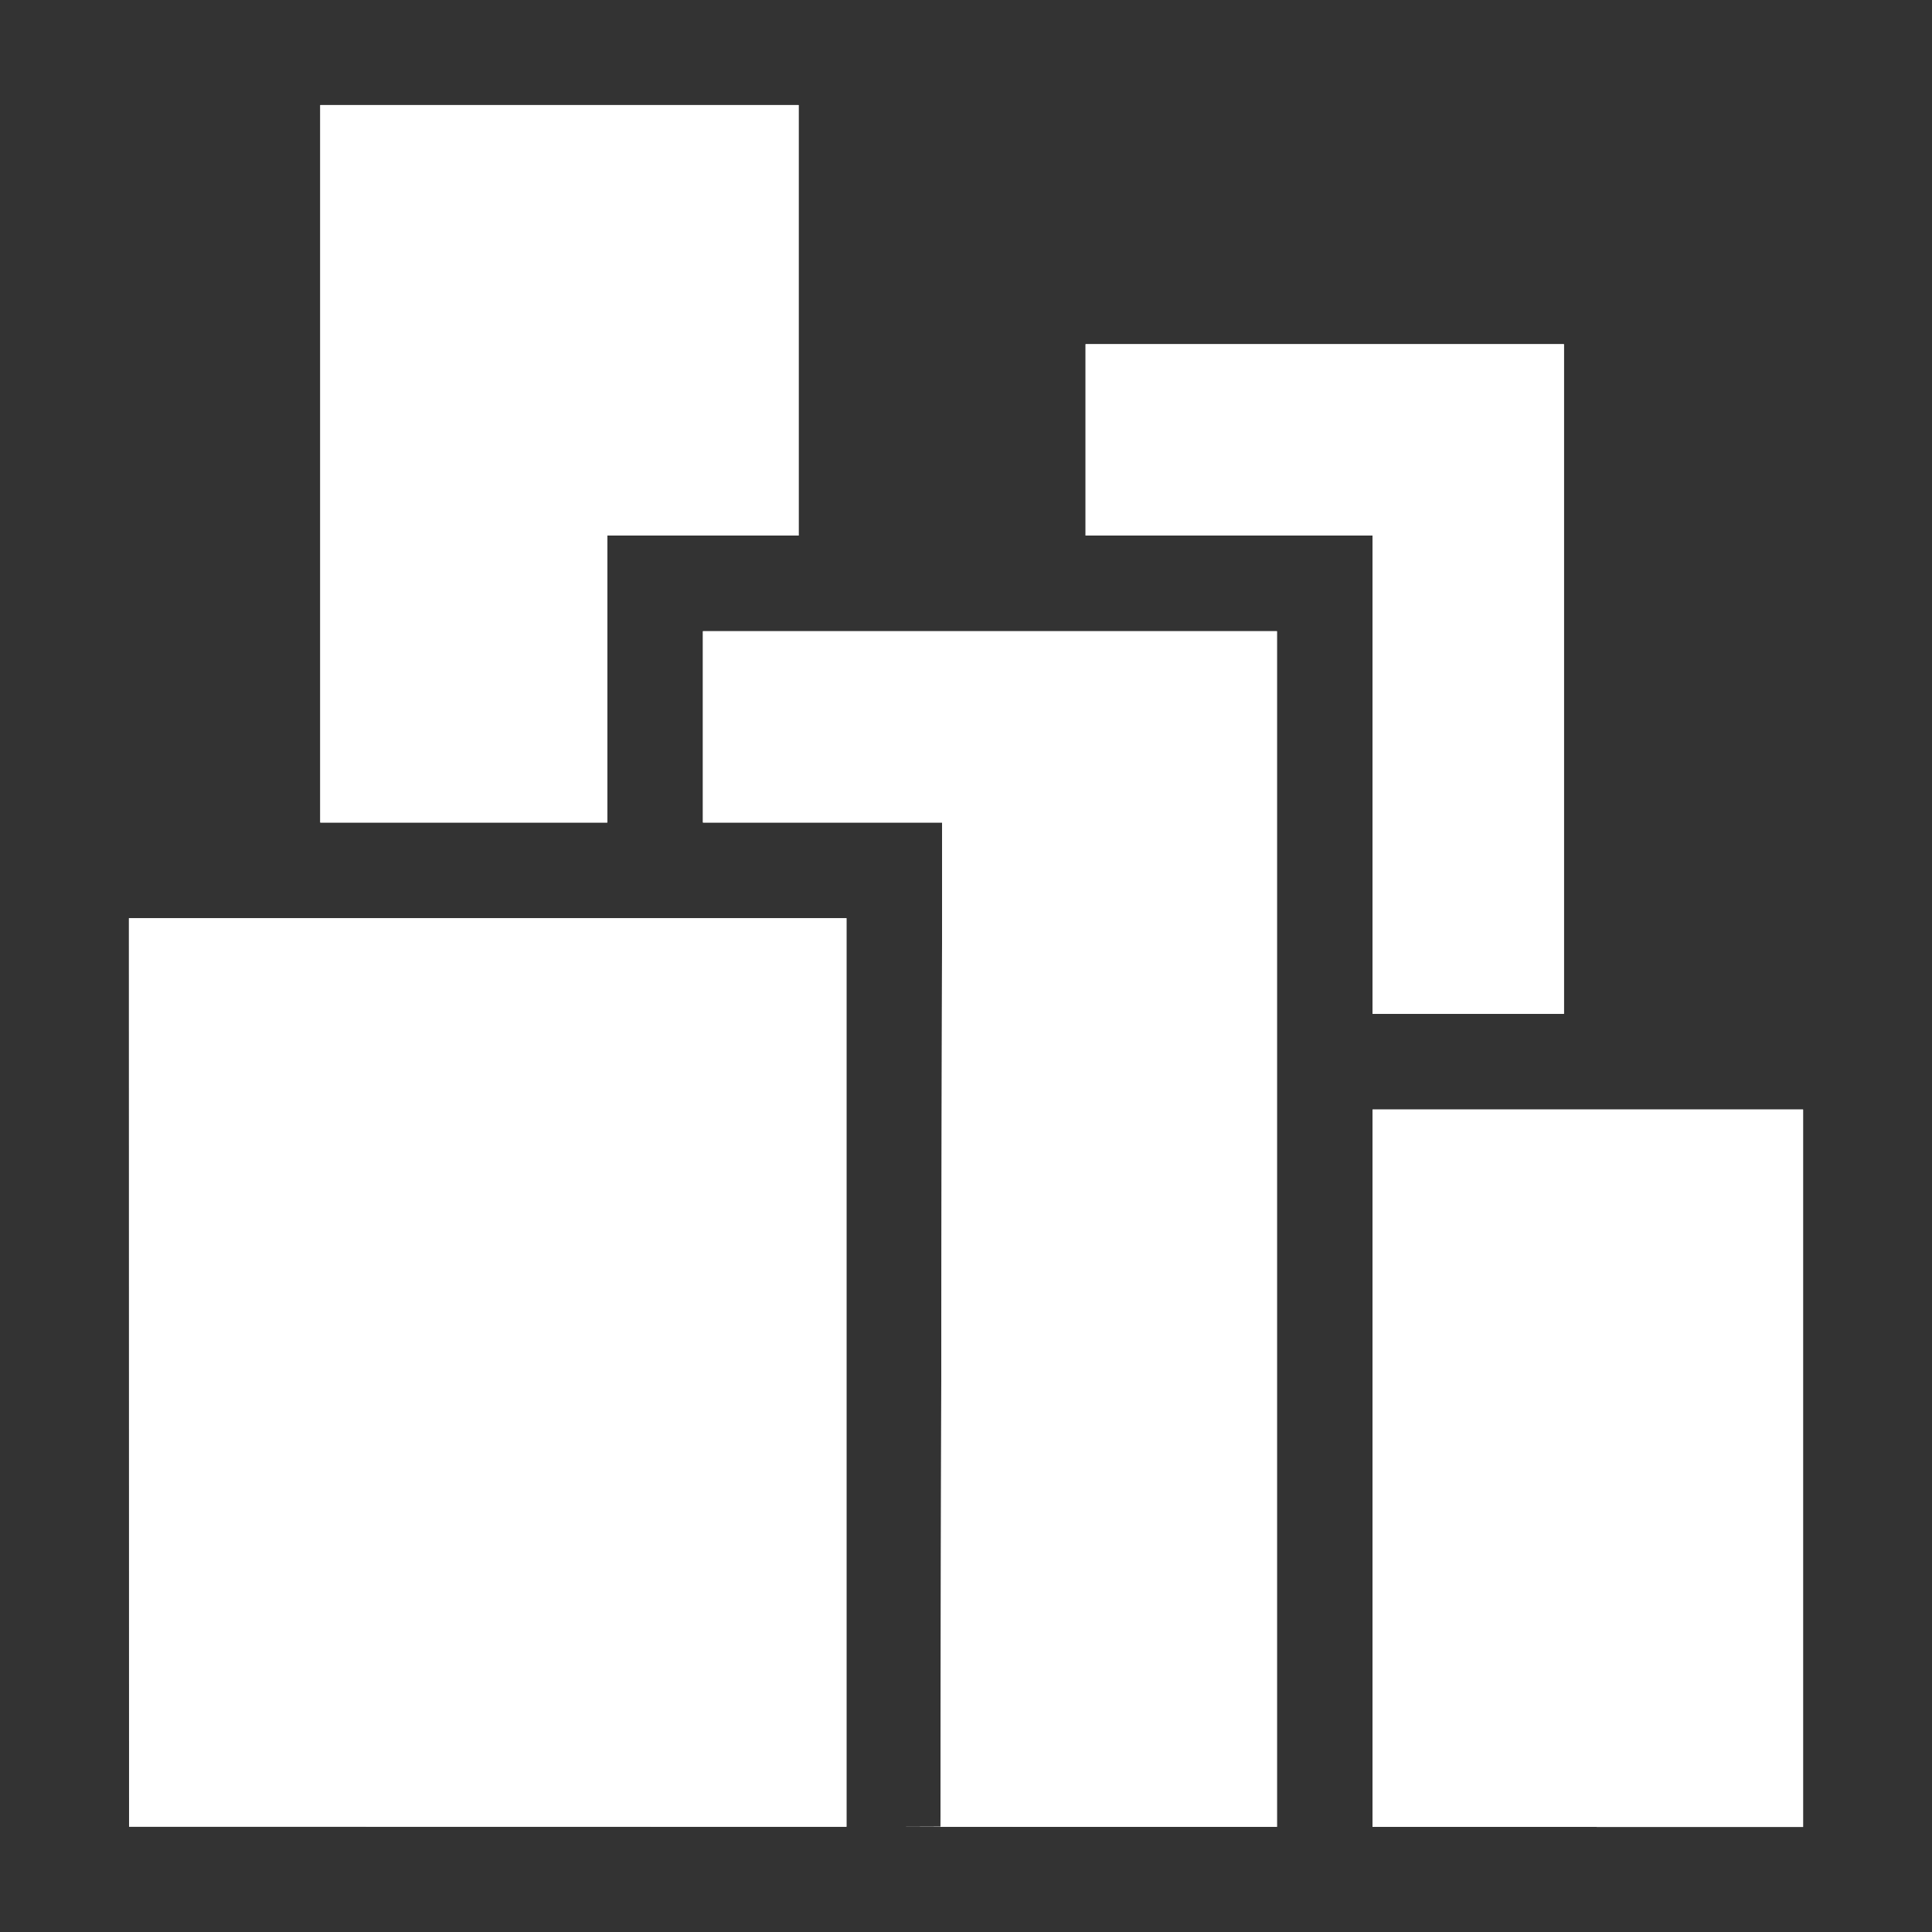 <?xml version="1.0" encoding="iso-8859-1"?>
<!-- Generator: Adobe Illustrator 17.1.0, SVG Export Plug-In . SVG Version: 6.00 Build 0)  -->
<!DOCTYPE svg PUBLIC "-//W3C//DTD SVG 1.1//EN" "http://www.w3.org/Graphics/SVG/1.1/DTD/svg11.dtd">
<svg version="1.1" xmlns="http://www.w3.org/2000/svg" xmlns:xlink="http://www.w3.org/1999/xlink" x="0px" y="0px" width="120px"
	 height="120px" viewBox="0 0 120 120" enable-background="new 0 0 120 120" xml:space="preserve">
<rect x="0" y="0" width="120" height="120" fill="#333333" stroke="none"/>
<g id="Layer_2" display="none">
	<circle display="inline" opacity="0.5" fill="#DF1F26" cx="60" cy="60" r="60"/>
	<rect x="6.5" y="6.5" display="inline" opacity="0.5" fill="#3B4FA1" width="107" height="107"/>
</g>
<g id="normal">
	<path fill-rule="evenodd" clip-rule="evenodd" fill="#FFFFFF" d="M85.254,113.471V68.914h11.884h5.942h8.911v44.562L85.254,113.471
		L85.254,113.471z M85.254,62.972V39.205v-5.942H67.428V21.379h29.709v41.593H85.254L85.254,62.972z M79.312,39.205v23.767v5.942
		v44.556l-23.577-0.004l2.68-0.01l0.1-56.425v-5.942H43.661V39.205h5.942h2.971h5.942h8.913H79.312L79.312,39.205z M37.719,36.234
		v2.971v11.884H19.894V6.525h29.709v26.738H37.719V36.234L37.719,36.234z M37.719,57.03h5.942h8.913v56.433l-44.558-0.008
		L8.01,57.03h8.913h2.971H37.719L37.719,57.03z"/>
</g>
<g id="active">
	<path fill-rule="evenodd" clip-rule="evenodd" fill="#FFFFFF" d="M85.254,113.471V68.914h11.884h5.942h8.911v44.562L85.254,113.471
		L85.254,113.471z M85.254,62.972V39.205v-5.942H67.428V21.379h29.709v41.593H85.254L85.254,62.972z M79.312,39.205v23.767v5.942
		v44.556l-23.577-0.004l2.68-0.01l0.1-56.425v-5.942H43.661V39.205h5.942h2.971h5.942h8.913H79.312L79.312,39.205z M37.719,36.234
		v2.971v11.884H19.894V6.525h29.709v26.738H37.719V36.234L37.719,36.234z M37.719,57.03h5.942h8.913v56.433l-44.558-0.008
		L8.01,57.03h8.913h2.971H37.719L37.719,57.03z"/>
</g>
<g id="disabled" opacity="0.2">
	<path fill-rule="evenodd" clip-rule="evenodd" fill="#FFFFFF" d="M85.254,113.471V68.914h11.884h5.942h8.911v44.562L85.254,113.471
		L85.254,113.471z M85.254,62.972V39.205v-5.942H67.428V21.379h29.709v41.593H85.254L85.254,62.972z M79.312,39.205v23.767v5.942
		v44.556l-23.577-0.004l2.68-0.01l0.1-56.425v-5.942H43.661V39.205h5.942h2.971h5.942h8.913H79.312L79.312,39.205z M37.719,36.234
		v2.971v11.884H19.894V6.525h29.709v26.738H37.719V36.234L37.719,36.234z M37.719,57.03h5.942h8.913v56.433l-44.558-0.008
		L8.01,57.03h8.913h2.971H37.719L37.719,57.03z"/>
</g>
</svg>
